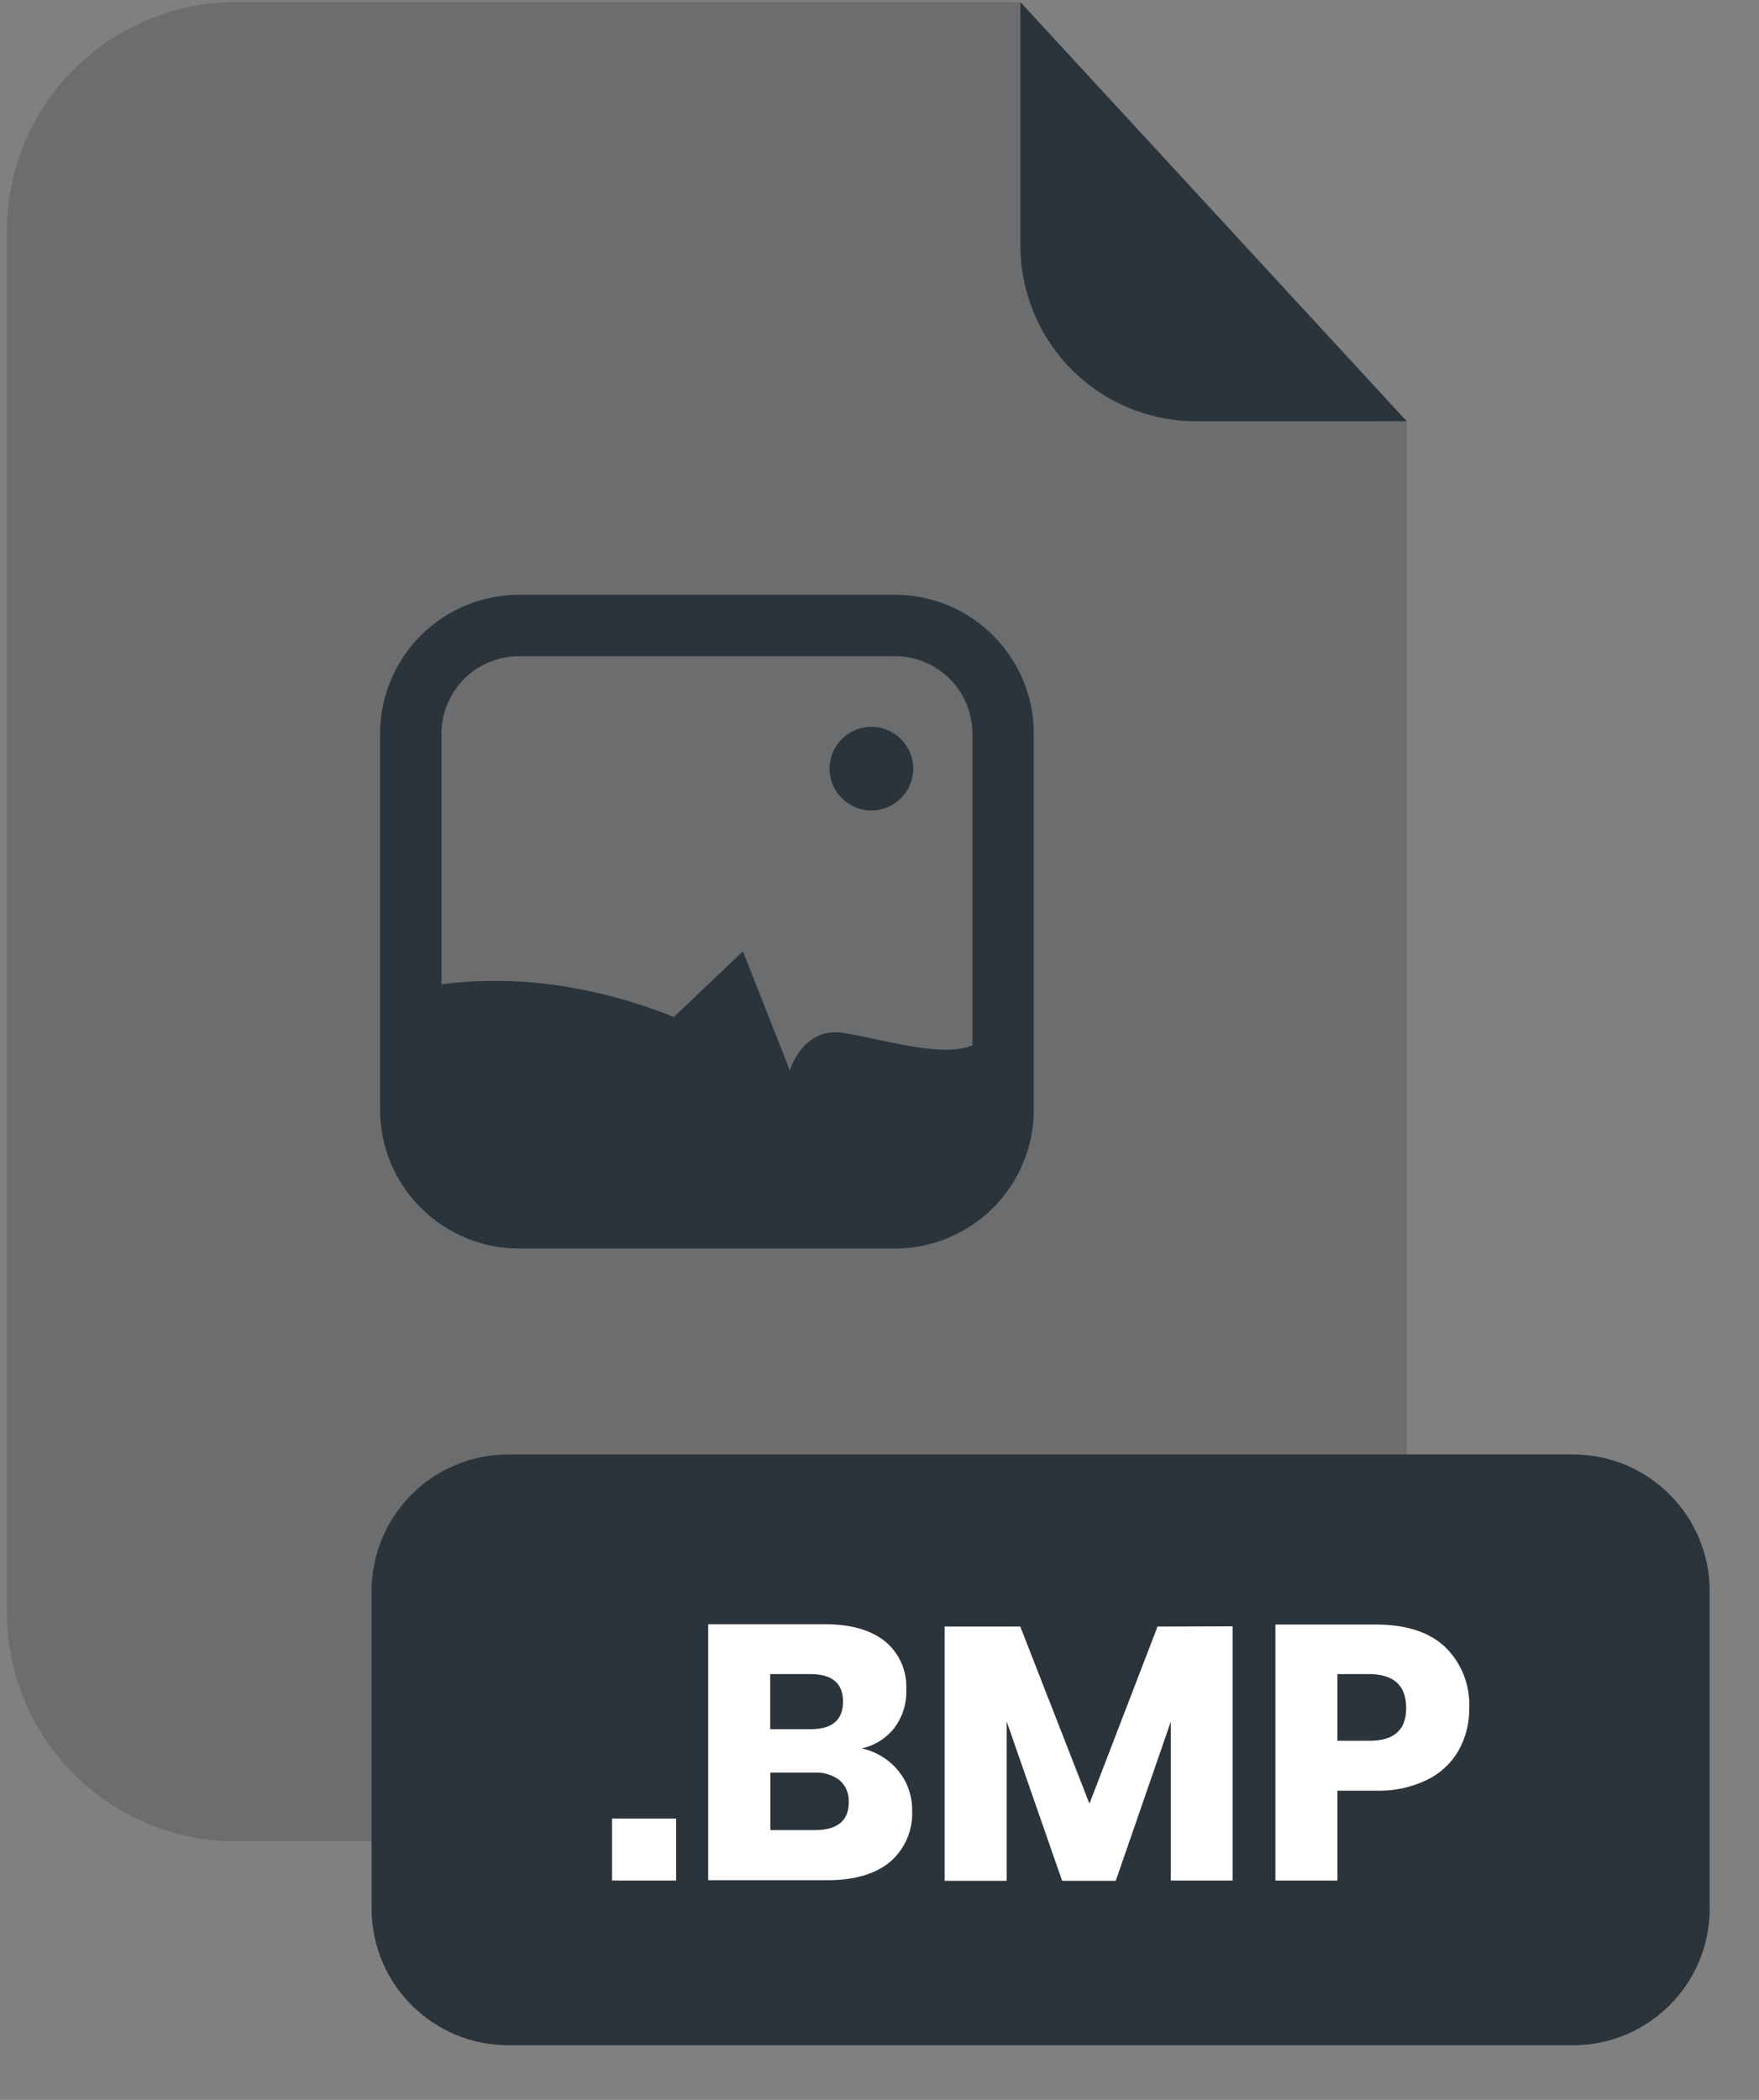 <svg width="31" height="37" viewBox="0 0 31 37" fill="none" xmlns="http://www.w3.org/2000/svg">
<rect x="0" y="0" width="31" height="37" fill="#808080" stroke="none"/>
<g opacity="0.5">
<path opacity="0.5" d="M21.079 7.423C20.259 7.423 19.472 7.097 18.891 6.517C18.311 5.937 17.984 5.15 17.983 4.33V0.037H4.159C3.629 0.037 3.103 0.142 2.613 0.345C2.123 0.547 1.678 0.845 1.303 1.22C0.928 1.595 0.631 2.04 0.428 2.53C0.225 3.02 0.121 3.545 0.121 4.075V28.407C0.121 28.937 0.225 29.462 0.428 29.952C0.631 30.442 0.928 30.887 1.303 31.262C1.678 31.637 2.123 31.934 2.613 32.137C3.103 32.34 3.629 32.445 4.159 32.445H20.755C21.285 32.445 21.811 32.34 22.301 32.137C22.791 31.934 23.236 31.637 23.611 31.262C23.986 30.887 24.283 30.442 24.486 29.952C24.689 29.462 24.793 28.937 24.793 28.407V7.425L21.079 7.423Z" fill="#2B333B"/>
</g>
<path d="M24.793 7.423H21.079C20.258 7.423 19.471 7.097 18.891 6.517C18.311 5.937 17.984 5.15 17.983 4.33V0.037L24.793 7.423Z" fill="#2B333B"/>
<path d="M27.721 25.627H8.959C7.628 25.627 6.549 26.706 6.549 28.036V33.628C6.549 34.959 7.628 36.037 8.959 36.037H27.721C29.052 36.037 30.131 34.959 30.131 33.628V28.036C30.131 26.706 29.052 25.627 27.721 25.627Z" fill="#2B333B"/>
<path d="M11.916 32.043V33.135H10.786V32.043H11.916Z" fill="white"/>
<path d="M15.837 31.207C15.995 31.404 16.079 31.65 16.075 31.903C16.083 32.072 16.052 32.241 15.986 32.397C15.919 32.553 15.818 32.692 15.69 32.803C15.431 33.019 15.062 33.129 14.582 33.129H12.481V28.618H14.53C14.989 28.618 15.344 28.718 15.595 28.918C15.721 29.021 15.82 29.152 15.886 29.301C15.951 29.449 15.98 29.611 15.972 29.773C15.981 30.018 15.905 30.258 15.756 30.453C15.613 30.633 15.412 30.758 15.187 30.806C15.443 30.862 15.672 31.003 15.837 31.207ZM13.574 30.468H14.288C14.667 30.468 14.857 30.305 14.857 29.982C14.857 29.657 14.663 29.496 14.276 29.497H13.574V30.468ZM14.959 31.75C14.962 31.679 14.95 31.608 14.922 31.542C14.895 31.477 14.853 31.418 14.8 31.37C14.671 31.272 14.511 31.223 14.35 31.233H13.577V32.246H14.356C14.758 32.246 14.959 32.081 14.959 31.75Z" fill="white"/>
<path d="M21.724 28.656V33.135H20.633V30.337L19.664 33.139H18.718L17.741 30.331V33.139H16.648V28.66H17.981L19.2 31.78L20.4 28.66L21.724 28.656Z" fill="white"/>
<path d="M23.57 31.552V33.135H22.477V28.624H24.245C24.782 28.624 25.191 28.757 25.471 29.022C25.613 29.161 25.724 29.329 25.797 29.515C25.869 29.7 25.902 29.898 25.893 30.097C25.898 30.36 25.832 30.618 25.704 30.847C25.574 31.071 25.379 31.251 25.145 31.363C24.865 31.497 24.556 31.562 24.245 31.552H23.57ZM24.782 30.097C24.782 29.697 24.563 29.497 24.125 29.497H23.57V30.672H24.125C24.563 30.676 24.782 30.484 24.782 30.097Z" fill="white"/>
<path d="M15.772 21.999H9.146C8.497 21.998 7.875 21.74 7.416 21.281C6.957 20.823 6.699 20.201 6.698 19.552V12.927C6.699 12.278 6.957 11.656 7.416 11.197C7.875 10.739 8.497 10.481 9.146 10.48H15.774C16.422 10.481 17.044 10.739 17.503 11.198C17.961 11.656 18.219 12.278 18.219 12.927V19.552C18.219 20.201 17.961 20.823 17.502 21.282C17.043 21.74 16.421 21.998 15.772 21.999ZM9.146 11.562C8.784 11.562 8.437 11.706 8.181 11.962C7.925 12.218 7.781 12.565 7.78 12.927V19.552C7.781 19.914 7.925 20.261 8.181 20.517C8.437 20.773 8.784 20.917 9.146 20.917H15.774C16.135 20.916 16.482 20.772 16.738 20.516C16.993 20.261 17.137 19.914 17.137 19.552V12.927C17.137 12.565 16.993 12.218 16.738 11.962C16.482 11.707 16.135 11.562 15.774 11.562H9.146Z" fill="#2B333B"/>
<path d="M17.677 18.292V19.552C17.676 20.057 17.475 20.541 17.118 20.899C16.761 21.256 16.276 21.457 15.771 21.457H9.144C8.639 21.457 8.154 21.256 7.796 20.899C7.439 20.542 7.238 20.058 7.237 19.552V17.437C8.3 17.209 9.916 17.137 11.877 17.92L13.092 16.762L13.921 18.862C13.921 18.862 14.143 18.09 14.86 18.199C15.577 18.309 16.739 18.697 17.235 18.366C17.369 18.289 17.526 18.263 17.677 18.292Z" fill="#2B333B"/>
<path d="M15.357 14.28C15.764 14.28 16.094 13.95 16.094 13.543C16.094 13.136 15.764 12.807 15.357 12.807C14.95 12.807 14.62 13.136 14.62 13.543C14.62 13.95 14.95 14.28 15.357 14.28Z" fill="#2B333B"/>
</svg>

